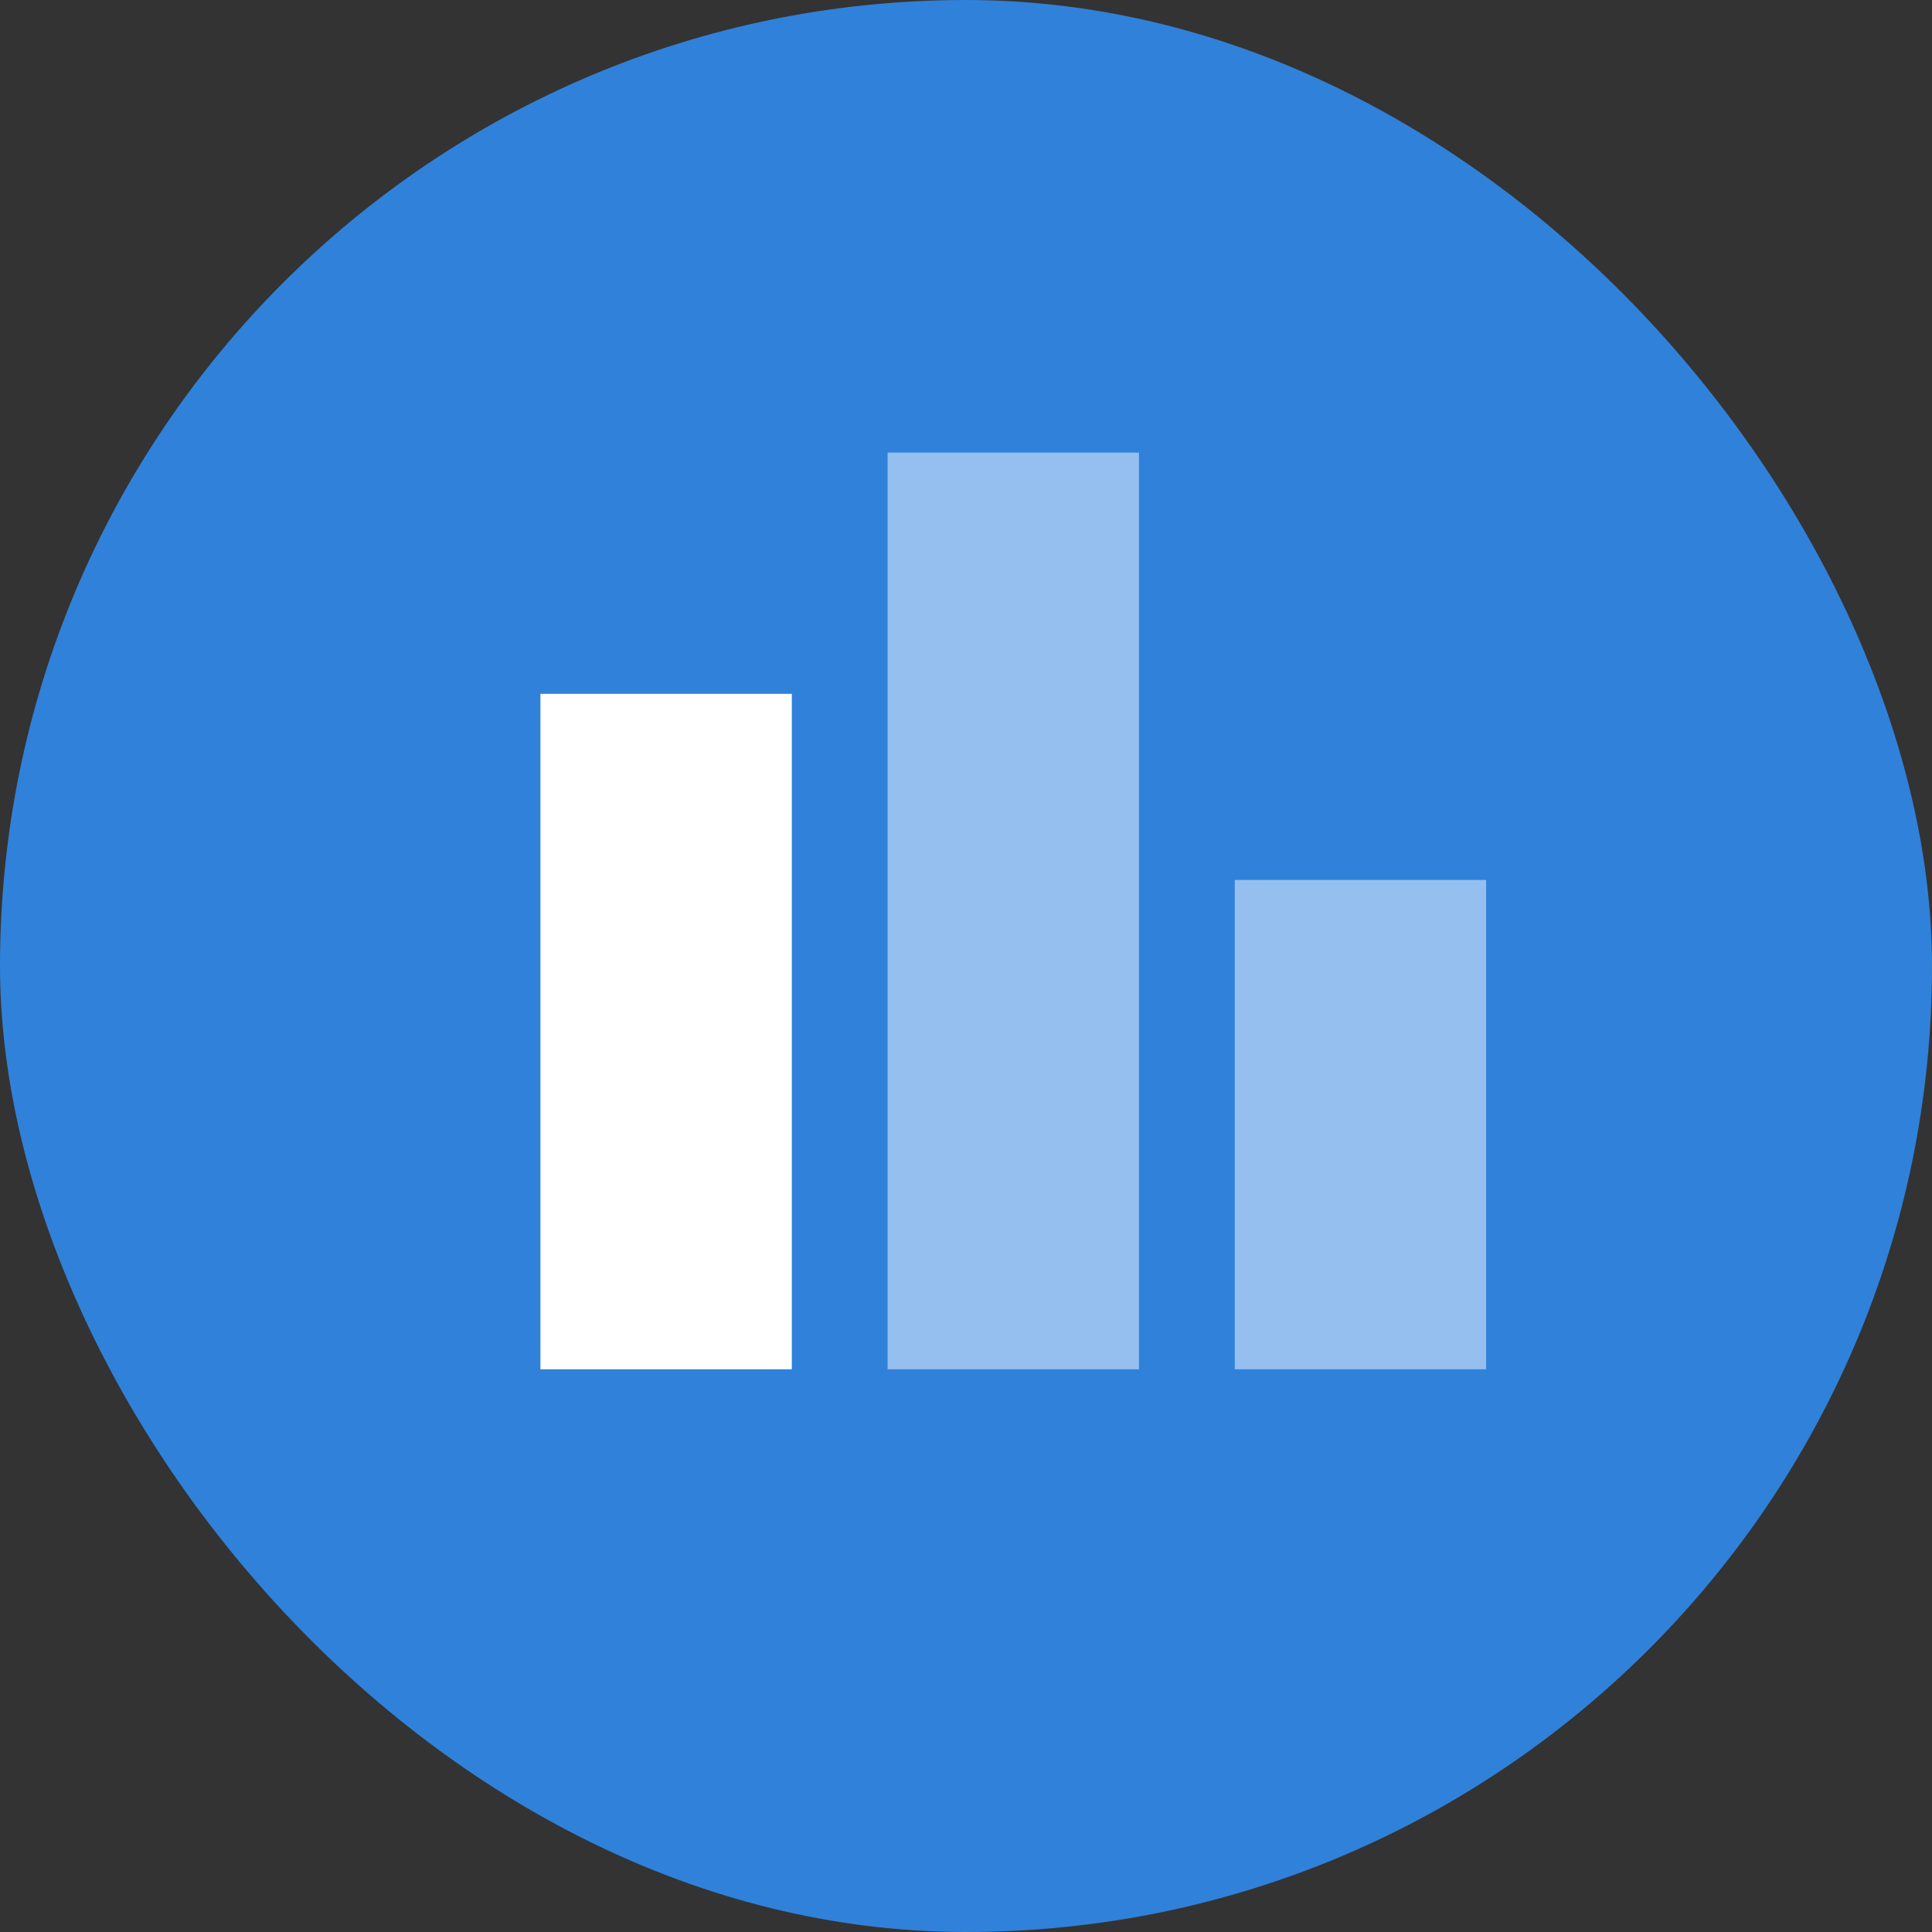 <svg width="286" height="286" viewBox="0 0 286 286" fill="none" xmlns="http://www.w3.org/2000/svg">
<rect x="0" y="0" width="286" height="286" fill="#333333" stroke="none"/>
<rect width="286" height="286" rx="143" fill="#3081D9"/>
<rect x="80" y="102.71" width="37.215" height="99.991" fill="white"/>
<rect x="131.393" y="67" width="37.215" height="135.702" fill="#94BFEF"/>
<rect x="182.785" y="130.26" width="37.215" height="72.442" fill="#94BFEF"/>
</svg>
